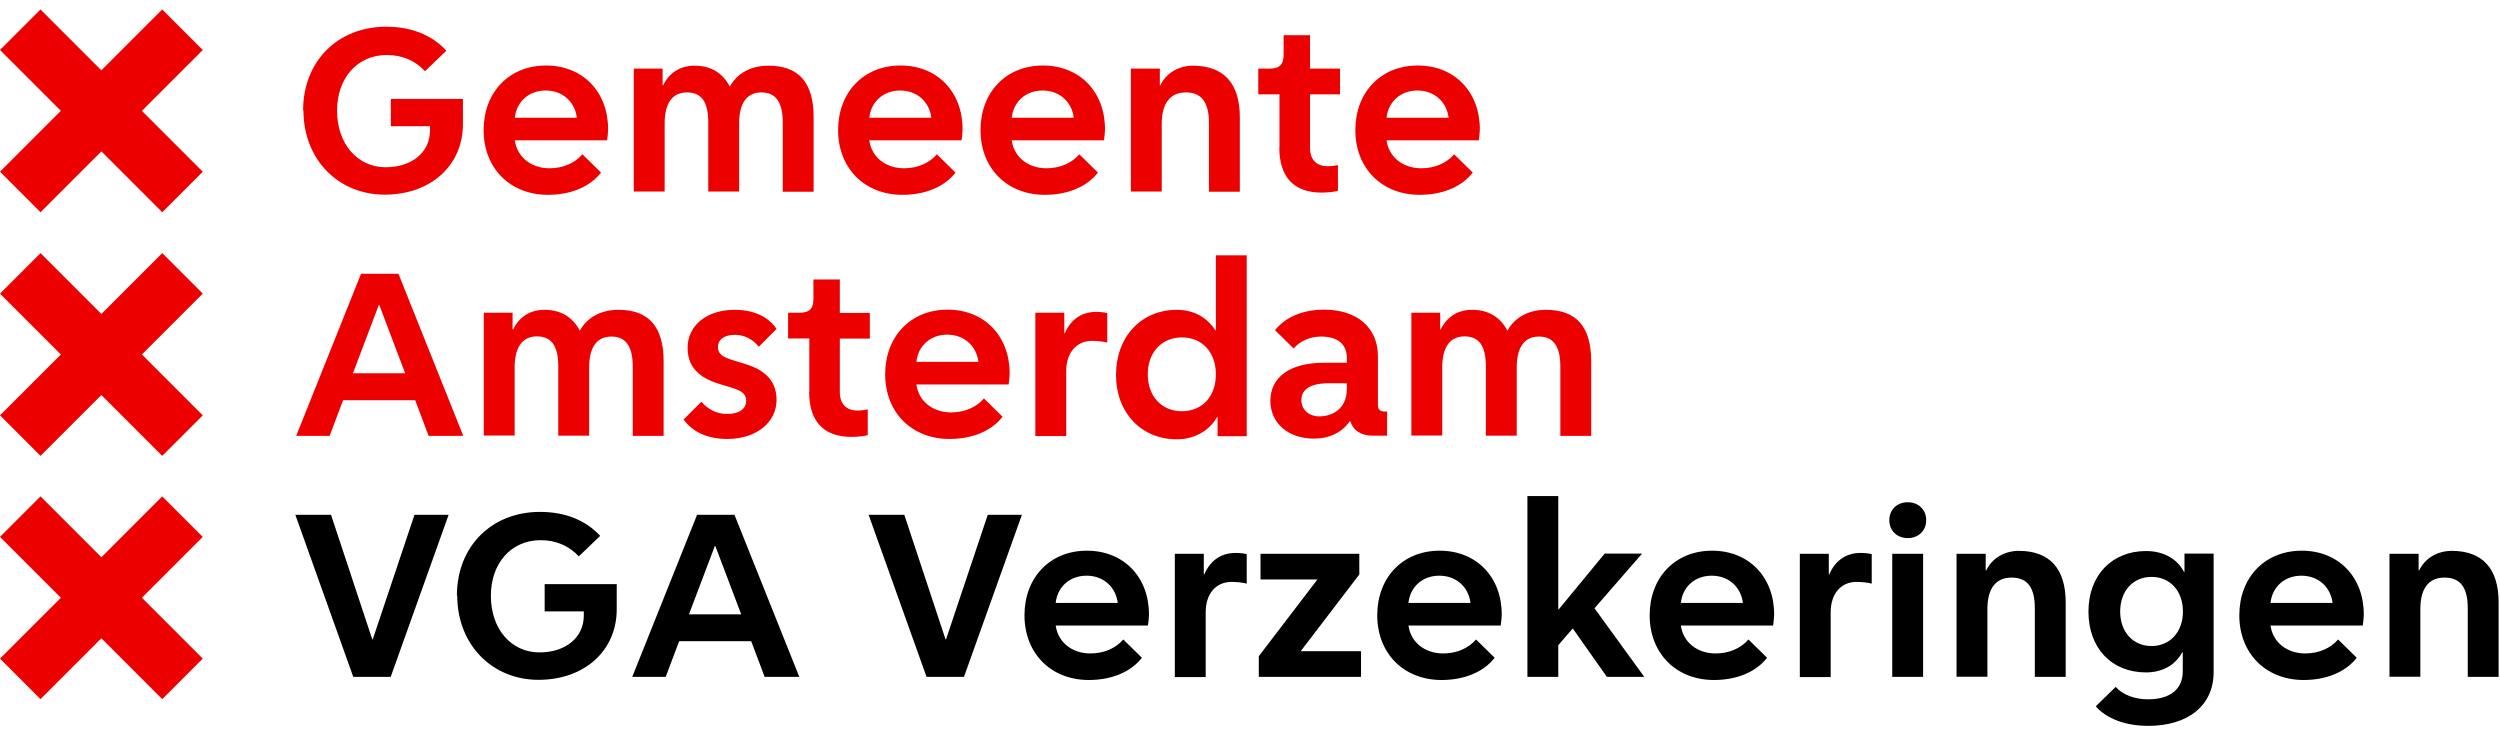 <svg xmlns="http://www.w3.org/2000/svg" fill="none" viewBox="0 0 145 43">
  <g class="amsterdam-logo__emblem">
    <path fill="#EC0000" d="m0 38.2 3.53-3.53L0 31.14l2.35-2.35 3.53 3.53 3.53-3.53 2.35 2.35-3.53 3.53 3.53 3.53-2.35 2.35-3.53-3.53-3.53 3.53L0 38.2ZM0 9.96l3.53-3.53L0 2.9 2.35.55l3.53 3.53L9.41.55l2.35 2.35-3.53 3.53 3.53 3.53-2.35 2.35-3.53-3.53-3.53 3.53L0 9.96ZM0 24.09l3.53-3.53L0 17.03l2.35-2.35 3.53 3.53 3.53-3.53 2.35 2.35-3.53 3.53 3.53 3.53-2.35 2.35-3.53-3.53-3.53 3.53L0 24.09Z"/>
  </g>
  <g class="amsterdam-logo__subsite">
    <path fill="#000" d="M17.13 29.86h2.07l2.39 7.22h.03l2.42-7.22h1.98l-3.36 9.4h-2.17l-3.36-9.4ZM26.5 34.55c0-2.85 2-4.86 4.82-4.86 1.43 0 2.63.46 3.49 1.39l-1.24 1.19c-.54-.59-1.3-.94-2.21-.94-1.71 0-2.89 1.33-2.89 3.23s1.16 3.28 2.82 3.28c1.52 0 2.57-.87 2.57-2.13v-.25h-2.27v-1.58h4.18v1.46c0 2.4-1.87 4.09-4.54 4.09s-4.71-2.02-4.71-4.89l-.02.01ZM40.43 29.86h2.17l3.76 9.4h-2.01l-.78-2.07h-4.18l-.78 2.07h-1.94l3.76-9.4Zm-.48 5.77h3.04l-1.5-3.96h-.03l-1.5 3.96h-.01ZM50.38 29.86h2.07l2.39 7.22h.03l2.42-7.22h1.98l-3.36 9.4h-2.17l-3.36-9.4ZM59.42 35.69c0-2.21 1.49-3.75 3.62-3.75s3.6 1.52 3.6 3.7c0 .17-.03.45-.06.64h-5.35c.13.97.95 1.62 2.01 1.62.78 0 1.46-.29 1.91-.81l1.08 1.06c-.65.84-1.78 1.29-3.08 1.29-2.2 0-3.73-1.55-3.73-3.75Zm1.81-.72h3.6c-.12-.94-.84-1.58-1.81-1.58-.97 0-1.69.64-1.79 1.58ZM68.13 32.12h1.69v1.19h.03c.35-.81.98-1.24 1.82-1.24.22 0 .52.03.64.07v1.71c-.2-.06-.59-.1-.88-.1-.91 0-1.5.69-1.5 1.76v3.76h-1.79v-7.14l-.01-.01ZM73.01 38.06l3.4-4.45h-3.3v-1.49h5.73v1.2l-3.4 4.45h3.5v1.49h-5.93v-1.2ZM79.88 35.69c0-2.21 1.49-3.75 3.62-3.75s3.6 1.52 3.6 3.7c0 .17-.03.45-.06.64h-5.35c.13.97.95 1.62 2.01 1.62.78 0 1.46-.29 1.91-.81l1.08 1.06c-.65.84-1.78 1.29-3.08 1.29-2.2 0-3.73-1.55-3.73-3.75Zm1.81-.72h3.6c-.12-.94-.84-1.58-1.81-1.58-.97 0-1.69.64-1.79 1.58ZM90.38 39.26h-1.79V28.77h1.79v6.57h.03l2.66-3.23h2.17l-2.76 3.17 2.89 3.98H93.2l-1.98-2.81-.84.97v1.84ZM95.68 35.69c0-2.21 1.49-3.75 3.62-3.75s3.6 1.52 3.6 3.7c0 .17-.03.45-.06.64h-5.35c.13.97.95 1.62 2.01 1.62.78 0 1.46-.29 1.91-.81l1.08 1.06c-.65.84-1.78 1.29-3.08 1.29-2.2 0-3.73-1.55-3.73-3.75Zm1.81-.72h3.6c-.12-.94-.84-1.58-1.81-1.58-.97 0-1.69.64-1.79 1.58ZM104.38 32.12h1.69v1.19h.03c.35-.81.98-1.24 1.82-1.24.22 0 .52.03.64.07v1.71c-.2-.06-.59-.1-.88-.1-.91 0-1.5.69-1.5 1.76v3.76h-1.79v-7.14l-.01-.01ZM110.65 31.21c-.62 0-1.07-.43-1.07-1.04 0-.61.45-1.04 1.07-1.04.62 0 1.07.43 1.07 1.04 0 .61-.45 1.04-1.07 1.04Zm-.9.91h1.79v7.14h-1.79v-7.14ZM113.48 32.12h1.69v.97h.03c.33-.71 1.06-1.14 1.89-1.14 1.79 0 2.72 1.03 2.72 2.99v4.32h-1.79v-3.98c0-1.21-.43-1.78-1.35-1.78-.92 0-1.4.64-1.4 1.82v3.93h-1.79v-7.14.01ZM121.55 40.97l1.16-1.13c.39.45 1.1.72 1.87.72 1.3 0 2.02-.59 2.02-1.63v-1.1h-.03c-.4.75-1.16 1.17-2.1 1.17-2.01 0-3.34-1.42-3.34-3.53s1.37-3.51 3.34-3.51c1.01 0 1.81.45 2.2 1.21h.03v-1.06h1.69v6.88c0 1.91-1.46 3.11-3.79 3.11-1.33 0-2.43-.42-3.05-1.14v.01Zm5.06-5.5c0-1.19-.74-2.01-1.82-2.01s-1.82.82-1.82 2.01.75 2 1.82 2 1.82-.82 1.82-2ZM129.88 35.69c0-2.21 1.49-3.75 3.62-3.75s3.6 1.52 3.6 3.7c0 .17-.03.45-.06.64h-5.35c.13.97.95 1.62 2.01 1.62.78 0 1.46-.29 1.91-.81l1.08 1.06c-.65.84-1.78 1.29-3.08 1.29-2.2 0-3.73-1.55-3.73-3.75Zm1.81-.72h3.6c-.12-.94-.84-1.58-1.81-1.58-.97 0-1.69.64-1.79 1.58ZM138.59 32.12h1.69v.97h.03c.33-.71 1.06-1.14 1.89-1.14 1.79 0 2.72 1.03 2.72 2.99v4.32h-1.79v-3.98c0-1.21-.43-1.78-1.35-1.78-.92 0-1.4.64-1.4 1.82v3.93h-1.79v-7.14.01Z"/>
  </g>
  <g class="amsterdam-logo__title">
    <path fill="#EC0000" d="M20.94 15.88h2.17l3.76 9.4h-2.01l-.78-2.07H19.9l-.78 2.07h-1.94l3.76-9.4Zm-.48 5.77h3.04L22 17.69h-.03l-1.5 3.96h-.01ZM28.05 18.14h1.68v.97h.03c.36-.74 1-1.14 1.82-1.14.93 0 1.62.4 2.05 1.21.43-.78 1.23-1.21 2.24-1.21 1.76 0 2.62.98 2.62 2.99v4.32H36.7v-4.02c0-1.17-.4-1.74-1.24-1.74s-1.29.62-1.29 1.79v3.96h-1.79v-4.02c0-1.19-.39-1.74-1.24-1.74s-1.29.64-1.29 1.79v3.96h-1.79v-7.14l-.01.02ZM41.79 22.29c-.97-.29-1.91-.81-1.91-2.11 0-1.3 1.1-2.21 2.73-2.21 1.1 0 1.95.39 2.43 1.11l-1.03 1.03c-.36-.45-.85-.69-1.39-.69-.61 0-.98.27-.98.71 0 .58.61.68 1.49.95.97.29 1.91.81 1.91 2.11 0 1.3-1.16 2.27-2.86 2.27-1.11 0-2.01-.39-2.53-1.13l1.03-1.03c.39.46.91.71 1.49.71.69 0 1.11-.29 1.11-.77 0-.58-.61-.68-1.49-.95ZM46.94 22.72v-3.09h-1.23v-1.49h.65c.59 0 .82-.23.82-.82v-1.11h1.53v1.94h1.74v1.49h-1.74v3.09c0 .69.36 1.08 1.03 1.08.2 0 .45-.03.59-.07v1.5c-.22.06-.62.1-.94.1-1.62 0-2.46-.9-2.46-2.62h.01ZM51.34 21.71c0-2.21 1.49-3.75 3.62-3.75s3.6 1.52 3.6 3.7c0 .17-.03.45-.06.64h-5.35c.13.97.95 1.62 2.01 1.62.78 0 1.46-.29 1.91-.81l1.08 1.06c-.65.84-1.78 1.29-3.08 1.29-2.2 0-3.73-1.55-3.73-3.75Zm1.81-.72h3.6c-.12-.94-.84-1.58-1.81-1.58-.97 0-1.69.64-1.79 1.58ZM60.04 18.14h1.69v1.19h.03c.35-.81.98-1.24 1.82-1.24.22 0 .52.03.64.07v1.71c-.2-.06-.59-.1-.88-.1-.91 0-1.5.69-1.5 1.76v3.76h-1.79v-7.14l-.01-.01ZM64.73 21.74c0-2.21 1.46-3.77 3.53-3.77.95 0 1.74.42 2.23 1.19h.03v-4.35h1.79V25.3h-1.69v-1.11h-.03c-.46.81-1.33 1.29-2.33 1.29-2.07 0-3.53-1.55-3.53-3.72v-.02Zm5.79-.03c0-1.29-.8-2.14-1.97-2.14s-1.98.87-1.98 2.14.8 2.14 1.98 2.14 1.97-.85 1.97-2.14ZM73.68 23.25c0-1.37 1.14-2.2 3.05-2.21h1.39v-.25c0-.84-.54-1.27-1.5-1.27-.64 0-1.2.25-1.59.69l-1.08-1.06c.62-.77 1.62-1.19 2.85-1.19 1.91 0 3.12 1.04 3.12 2.7v2.83c0 .26.12.38.4.38h.13v1.4h-.84c-.68 0-1.14-.32-1.29-.84h-.03c-.45.65-1.19 1.01-2.08 1.01-1.5 0-2.53-.9-2.53-2.21v.02Zm4.44-.62v-.4h-1.19c-.94.03-1.45.36-1.45.98 0 .55.43.94 1.04.94.94 0 1.59-.62 1.59-1.52h.01ZM81.85 18.14h1.68v.97h.03c.36-.74 1-1.14 1.82-1.14.93 0 1.62.4 2.05 1.21.43-.78 1.23-1.21 2.24-1.21 1.76 0 2.62.98 2.62 2.99v4.32H90.5v-4.02c0-1.17-.4-1.74-1.24-1.74s-1.29.62-1.29 1.79v3.96h-1.79v-4.02c0-1.19-.39-1.74-1.24-1.74s-1.29.64-1.29 1.79v3.96h-1.79v-7.14l-.01.02ZM17.58 6.41c0-2.85 2-4.86 4.82-4.86 1.43 0 2.63.46 3.49 1.39l-1.24 1.19c-.54-.59-1.3-.94-2.21-.94-1.71 0-2.89 1.33-2.89 3.23s1.16 3.28 2.82 3.28c1.52 0 2.57-.87 2.57-2.13v-.25h-2.27V5.74h4.18V7.2c0 2.4-1.87 4.09-4.54 4.09S17.6 9.27 17.6 6.4l-.02.01ZM28.05 7.55c0-2.21 1.49-3.75 3.62-3.75s3.6 1.52 3.6 3.7c0 .17-.03.45-.06.64h-5.35c.13.97.95 1.62 2.01 1.62.78 0 1.46-.29 1.91-.81l1.08 1.06c-.65.84-1.78 1.29-3.08 1.29-2.2 0-3.73-1.55-3.73-3.75Zm1.81-.72h3.6c-.12-.94-.84-1.58-1.81-1.58-.97 0-1.69.64-1.79 1.58ZM36.75 3.98h1.68v.97h.03c.36-.74 1-1.14 1.82-1.14.93 0 1.62.4 2.05 1.21.43-.78 1.23-1.21 2.24-1.21 1.76 0 2.62.98 2.62 2.99v4.32H45.4V7.1c0-1.17-.4-1.74-1.24-1.74s-1.29.62-1.29 1.79v3.96h-1.79V7.1c0-1.19-.39-1.74-1.24-1.74s-1.29.64-1.29 1.79v3.96h-1.79V3.98h-.01ZM48.61 7.55c0-2.21 1.49-3.75 3.62-3.75s3.6 1.52 3.6 3.7c0 .17-.03.45-.06.64h-5.35c.13.97.95 1.62 2.01 1.62.78 0 1.46-.29 1.91-.81l1.08 1.06c-.65.84-1.78 1.29-3.08 1.29-2.2 0-3.73-1.55-3.73-3.75Zm1.81-.72h3.6c-.12-.94-.84-1.58-1.81-1.58-.97 0-1.69.64-1.79 1.58ZM56.87 7.55c0-2.21 1.49-3.75 3.62-3.75s3.6 1.52 3.6 3.7c0 .17-.03.45-.06.64h-5.35c.13.97.95 1.62 2.01 1.62.78 0 1.46-.29 1.91-.81l1.08 1.06c-.65.84-1.78 1.29-3.08 1.29-2.2 0-3.73-1.55-3.73-3.75Zm1.81-.72h3.6c-.12-.94-.84-1.58-1.81-1.58-.97 0-1.69.64-1.79 1.58ZM65.58 3.98h1.69v.97h.03c.33-.71 1.06-1.14 1.89-1.14 1.79 0 2.72 1.03 2.72 2.99v4.32h-1.79V7.14c0-1.21-.43-1.78-1.34-1.78-.91 0-1.4.64-1.4 1.82v3.93h-1.79V3.98h-.01ZM74.21 8.56V5.47h-1.23V3.98h.65c.59 0 .82-.23.82-.82V2.04h1.53v1.94h1.74v1.49h-1.74v3.09c0 .69.36 1.08 1.03 1.08.2 0 .45-.03.59-.07v1.5c-.22.06-.62.1-.94.1-1.62 0-2.46-.9-2.46-2.62l.01.01ZM78.61 7.55c0-2.21 1.49-3.75 3.62-3.75s3.6 1.52 3.6 3.7c0 .17-.03.45-.06.64h-5.35c.13.97.95 1.62 2.01 1.62.78 0 1.46-.29 1.91-.81l1.08 1.06c-.65.84-1.78 1.29-3.08 1.29-2.2 0-3.73-1.55-3.73-3.75Zm1.81-.72h3.6c-.12-.94-.84-1.58-1.81-1.58-.97 0-1.69.64-1.79 1.58Z"/>
  </g>
</svg>
